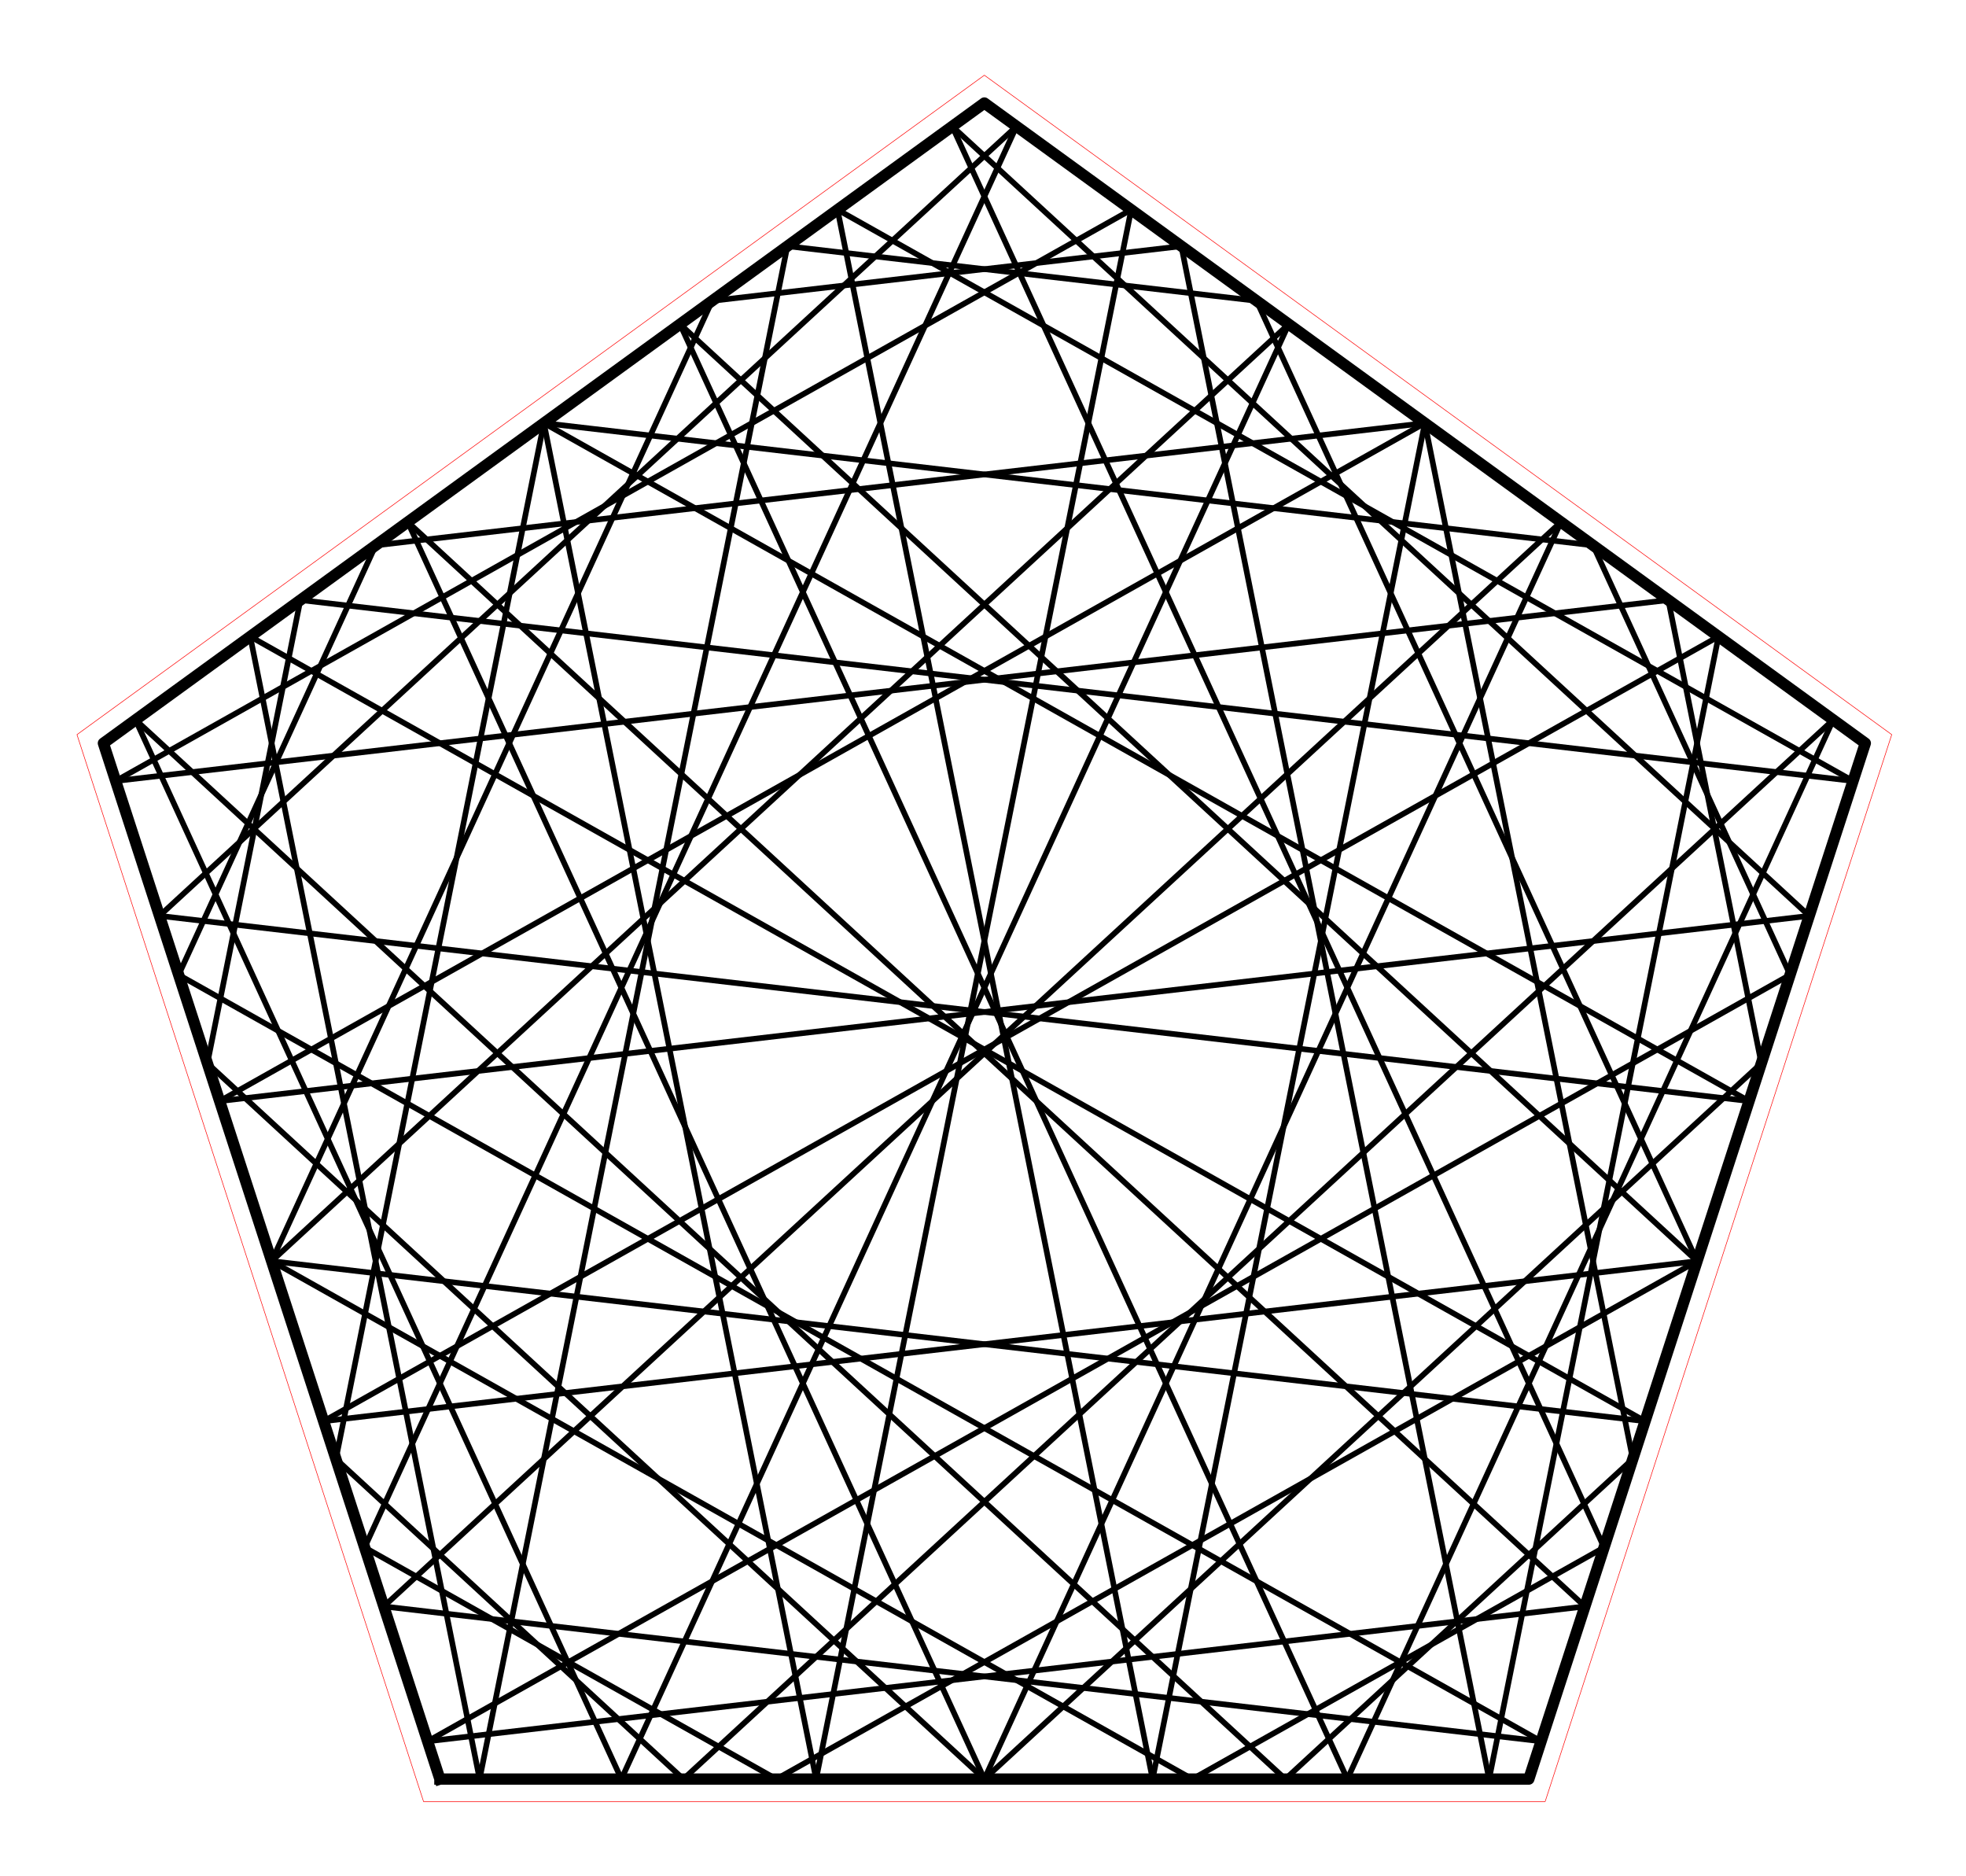 <?xml version="1.0" encoding="utf-8" standalone="no"?>
<!DOCTYPE svg PUBLIC "-//W3C//DTD SVG 1.1//EN"
  "http://www.w3.org/Graphics/SVG/1.1/DTD/svg11.dtd">
<!-- Created with matplotlib (http://matplotlib.org/) -->
<svg height="332pt" version="1.1" viewBox="0 0 348 332" width="348pt" xmlns="http://www.w3.org/2000/svg" xmlns:xlink="http://www.w3.org/1999/xlink">
 <defs>
  <style type="text/css">
*{stroke-linecap:butt;stroke-linejoin:round;stroke-miterlimit:100000;}
  </style>
 </defs>
 <g id="figure_1">
  <g id="patch_1">
   <path d="M 0 332.129 
L 348.48 332.129 
L 348.48 0 
L 0 0 
L 0 332.129 
z
" style="fill:none;"/>
  </g>
  <g id="axes_1">
   <g id="patch_2">
    <path d="M 7.2 324.929 
L 341.28 324.929 
L 341.28 7.2 
L 7.2 7.2 
L 7.2 324.929 
z
" style="fill:none;"/>
   </g>
   <g id="line2d_1">
    <path clip-path="url(#p3cbe3e64be)" d="M 300.396 223.182 
L 137.428 314.839 
" style="fill:none;stroke:#000000;stroke-linecap:square;"/>
   </g>
   <g id="line2d_2">
    <path clip-path="url(#p3cbe3e64be)" d="M 137.428 314.839 
L 64.547 273.849 
" style="fill:none;stroke:#000000;stroke-linecap:square;"/>
   </g>
   <g id="line2d_3">
    <path clip-path="url(#p3cbe3e64be)" d="M 64.547 273.849 
L 179.928 22.361 
" style="fill:none;stroke:#000000;stroke-linecap:square;"/>
   </g>
   <g id="line2d_4">
    <path clip-path="url(#p3cbe3e64be)" d="M 179.928 22.361 
L 28.23 162.077 
" style="fill:none;stroke:#000000;stroke-linecap:square;"/>
   </g>
   <g id="line2d_5">
    <path clip-path="url(#p3cbe3e64be)" d="M 28.23 162.077 
L 309.599 194.858 
" style="fill:none;stroke:#000000;stroke-linecap:square;"/>
   </g>
   <g id="line2d_6">
    <path clip-path="url(#p3cbe3e64be)" d="M 309.599 194.858 
L 96.271 74.877 
" style="fill:none;stroke:#000000;stroke-linecap:square;"/>
   </g>
   <g id="line2d_7">
    <path clip-path="url(#p3cbe3e64be)" d="M 96.271 74.877 
L 144.459 314.839 
" style="fill:none;stroke:#000000;stroke-linecap:square;"/>
   </g>
   <g id="line2d_8">
    <path clip-path="url(#p3cbe3e64be)" d="M 144.459 314.839 
L 200.23 37.112 
" style="fill:none;stroke:#000000;stroke-linecap:square;"/>
   </g>
   <g id="line2d_9">
    <path clip-path="url(#p3cbe3e64be)" d="M 200.23 37.112 
L 20.475 138.21 
" style="fill:none;stroke:#000000;stroke-linecap:square;"/>
   </g>
   <g id="line2d_10">
    <path clip-path="url(#p3cbe3e64be)" d="M 20.475 138.21 
L 295.309 106.191 
" style="fill:none;stroke:#000000;stroke-linecap:square;"/>
   </g>
   <g id="line2d_11">
    <path clip-path="url(#p3cbe3e64be)" d="M 295.309 106.191 
L 311.771 188.172 
" style="fill:none;stroke:#000000;stroke-linecap:square;"/>
   </g>
   <g id="line2d_12">
    <path clip-path="url(#p3cbe3e64be)" d="M 311.771 188.172 
L 174.24 314.839 
" style="fill:none;stroke:#000000;stroke-linecap:square;"/>
   </g>
   <g id="line2d_13">
    <path clip-path="url(#p3cbe3e64be)" d="M 174.24 314.839 
L 36.709 188.172 
" style="fill:none;stroke:#000000;stroke-linecap:square;"/>
   </g>
   <g id="line2d_14">
    <path clip-path="url(#p3cbe3e64be)" d="M 36.709 188.172 
L 53.171 106.191 
" style="fill:none;stroke:#000000;stroke-linecap:square;"/>
   </g>
   <g id="line2d_15">
    <path clip-path="url(#p3cbe3e64be)" d="M 53.171 106.191 
L 328.005 138.21 
" style="fill:none;stroke:#000000;stroke-linecap:square;"/>
   </g>
   <g id="line2d_16">
    <path clip-path="url(#p3cbe3e64be)" d="M 328.005 138.21 
L 148.25 37.112 
" style="fill:none;stroke:#000000;stroke-linecap:square;"/>
   </g>
   <g id="line2d_17">
    <path clip-path="url(#p3cbe3e64be)" d="M 148.25 37.112 
L 204.021 314.839 
" style="fill:none;stroke:#000000;stroke-linecap:square;"/>
   </g>
   <g id="line2d_18">
    <path clip-path="url(#p3cbe3e64be)" d="M 204.021 314.839 
L 252.209 74.877 
" style="fill:none;stroke:#000000;stroke-linecap:square;"/>
   </g>
   <g id="line2d_19">
    <path clip-path="url(#p3cbe3e64be)" d="M 252.209 74.877 
L 38.881 194.858 
" style="fill:none;stroke:#000000;stroke-linecap:square;"/>
   </g>
   <g id="line2d_20">
    <path clip-path="url(#p3cbe3e64be)" d="M 38.881 194.858 
L 320.25 162.077 
" style="fill:none;stroke:#000000;stroke-linecap:square;"/>
   </g>
   <g id="line2d_21">
    <path clip-path="url(#p3cbe3e64be)" d="M 320.25 162.077 
L 168.552 22.361 
" style="fill:none;stroke:#000000;stroke-linecap:square;"/>
   </g>
   <g id="line2d_22">
    <path clip-path="url(#p3cbe3e64be)" d="M 168.552 22.361 
L 283.933 273.849 
" style="fill:none;stroke:#000000;stroke-linecap:square;"/>
   </g>
   <g id="line2d_23">
    <path clip-path="url(#p3cbe3e64be)" d="M 283.933 273.849 
L 211.052 314.839 
" style="fill:none;stroke:#000000;stroke-linecap:square;"/>
   </g>
   <g id="line2d_24">
    <path clip-path="url(#p3cbe3e64be)" d="M 211.052 314.839 
L 48.084 223.182 
" style="fill:none;stroke:#000000;stroke-linecap:square;"/>
   </g>
   <g id="line2d_25">
    <path clip-path="url(#p3cbe3e64be)" d="M 48.084 223.182 
L 126.053 53.239 
" style="fill:none;stroke:#000000;stroke-linecap:square;"/>
   </g>
   <g id="line2d_26">
    <path clip-path="url(#p3cbe3e64be)" d="M 126.053 53.239 
L 209.109 43.563 
" style="fill:none;stroke:#000000;stroke-linecap:square;"/>
   </g>
   <g id="line2d_27">
    <path clip-path="url(#p3cbe3e64be)" d="M 209.109 43.563 
L 263.584 314.839 
" style="fill:none;stroke:#000000;stroke-linecap:square;"/>
   </g>
   <g id="line2d_28">
    <path clip-path="url(#p3cbe3e64be)" d="M 263.584 314.839 
L 304.188 112.642 
" style="fill:none;stroke:#000000;stroke-linecap:square;"/>
   </g>
   <g id="line2d_29">
    <path clip-path="url(#p3cbe3e64be)" d="M 304.188 112.642 
L 57.287 251.505 
" style="fill:none;stroke:#000000;stroke-linecap:square;"/>
   </g>
   <g id="line2d_30">
    <path clip-path="url(#p3cbe3e64be)" d="M 57.287 251.505 
L 300.396 223.182 
" style="fill:none;stroke:#000000;stroke-linecap:square;"/>
   </g>
   <g id="line2d_31">
    <path clip-path="url(#p3cbe3e64be)" d="M 300.396 223.182 
L 120.365 57.372 
" style="fill:none;stroke:#000000;stroke-linecap:square;"/>
   </g>
   <g id="line2d_32">
    <path clip-path="url(#p3cbe3e64be)" d="M 120.365 57.372 
L 238.49 314.839 
" style="fill:none;stroke:#000000;stroke-linecap:square;"/>
   </g>
   <g id="line2d_33">
    <path clip-path="url(#p3cbe3e64be)" d="M 238.49 314.839 
L 324.49 127.392 
" style="fill:none;stroke:#000000;stroke-linecap:square;"/>
   </g>
   <g id="line2d_34">
    <path clip-path="url(#p3cbe3e64be)" d="M 324.49 127.392 
L 120.965 314.839 
" style="fill:none;stroke:#000000;stroke-linecap:square;"/>
   </g>
   <g id="line2d_35">
    <path clip-path="url(#p3cbe3e64be)" d="M 120.965 314.839 
L 59.46 258.192 
" style="fill:none;stroke:#000000;stroke-linecap:square;"/>
   </g>
   <g id="line2d_36">
    <path clip-path="url(#p3cbe3e64be)" d="M 59.46 258.192 
L 96.271 74.877 
" style="fill:none;stroke:#000000;stroke-linecap:square;"/>
   </g>
   <g id="line2d_37">
    <path clip-path="url(#p3cbe3e64be)" d="M 96.271 74.877 
L 281.99 96.514 
" style="fill:none;stroke:#000000;stroke-linecap:square;"/>
   </g>
   <g id="line2d_38">
    <path clip-path="url(#p3cbe3e64be)" d="M 281.99 96.514 
L 316.859 172.515 
" style="fill:none;stroke:#000000;stroke-linecap:square;"/>
   </g>
   <g id="line2d_39">
    <path clip-path="url(#p3cbe3e64be)" d="M 316.859 172.515 
L 75.693 308.153 
" style="fill:none;stroke:#000000;stroke-linecap:square;"/>
   </g>
   <g id="line2d_40">
    <path clip-path="url(#p3cbe3e64be)" d="M 75.693 308.153 
L 280.542 284.287 
" style="fill:none;stroke:#000000;stroke-linecap:square;"/>
   </g>
   <g id="line2d_41">
    <path clip-path="url(#p3cbe3e64be)" d="M 280.542 284.287 
L 72.178 92.382 
" style="fill:none;stroke:#000000;stroke-linecap:square;"/>
   </g>
   <g id="line2d_42">
    <path clip-path="url(#p3cbe3e64be)" d="M 72.178 92.382 
L 174.24 314.839 
" style="fill:none;stroke:#000000;stroke-linecap:square;"/>
   </g>
   <g id="line2d_43">
    <path clip-path="url(#p3cbe3e64be)" d="M 174.24 314.839 
L 276.302 92.382 
" style="fill:none;stroke:#000000;stroke-linecap:square;"/>
   </g>
   <g id="line2d_44">
    <path clip-path="url(#p3cbe3e64be)" d="M 276.302 92.382 
L 67.938 284.287 
" style="fill:none;stroke:#000000;stroke-linecap:square;"/>
   </g>
   <g id="line2d_45">
    <path clip-path="url(#p3cbe3e64be)" d="M 67.938 284.287 
L 272.787 308.153 
" style="fill:none;stroke:#000000;stroke-linecap:square;"/>
   </g>
   <g id="line2d_46">
    <path clip-path="url(#p3cbe3e64be)" d="M 272.787 308.153 
L 31.621 172.515 
" style="fill:none;stroke:#000000;stroke-linecap:square;"/>
   </g>
   <g id="line2d_47">
    <path clip-path="url(#p3cbe3e64be)" d="M 31.621 172.515 
L 66.49 96.514 
" style="fill:none;stroke:#000000;stroke-linecap:square;"/>
   </g>
   <g id="line2d_48">
    <path clip-path="url(#p3cbe3e64be)" d="M 66.49 96.514 
L 252.209 74.877 
" style="fill:none;stroke:#000000;stroke-linecap:square;"/>
   </g>
   <g id="line2d_49">
    <path clip-path="url(#p3cbe3e64be)" d="M 252.209 74.877 
L 289.02 258.192 
" style="fill:none;stroke:#000000;stroke-linecap:square;"/>
   </g>
   <g id="line2d_50">
    <path clip-path="url(#p3cbe3e64be)" d="M 289.02 258.192 
L 227.515 314.839 
" style="fill:none;stroke:#000000;stroke-linecap:square;"/>
   </g>
   <g id="line2d_51">
    <path clip-path="url(#p3cbe3e64be)" d="M 227.515 314.839 
L 23.99 127.392 
" style="fill:none;stroke:#000000;stroke-linecap:square;"/>
   </g>
   <g id="line2d_52">
    <path clip-path="url(#p3cbe3e64be)" d="M 23.99 127.392 
L 109.99 314.839 
" style="fill:none;stroke:#000000;stroke-linecap:square;"/>
   </g>
   <g id="line2d_53">
    <path clip-path="url(#p3cbe3e64be)" d="M 109.99 314.839 
L 228.115 57.372 
" style="fill:none;stroke:#000000;stroke-linecap:square;"/>
   </g>
   <g id="line2d_54">
    <path clip-path="url(#p3cbe3e64be)" d="M 228.115 57.372 
L 48.084 223.182 
" style="fill:none;stroke:#000000;stroke-linecap:square;"/>
   </g>
   <g id="line2d_55">
    <path clip-path="url(#p3cbe3e64be)" d="M 48.084 223.182 
L 291.193 251.505 
" style="fill:none;stroke:#000000;stroke-linecap:square;"/>
   </g>
   <g id="line2d_56">
    <path clip-path="url(#p3cbe3e64be)" d="M 291.193 251.505 
L 44.292 112.642 
" style="fill:none;stroke:#000000;stroke-linecap:square;"/>
   </g>
   <g id="line2d_57">
    <path clip-path="url(#p3cbe3e64be)" d="M 44.292 112.642 
L 84.896 314.839 
" style="fill:none;stroke:#000000;stroke-linecap:square;"/>
   </g>
   <g id="line2d_58">
    <path clip-path="url(#p3cbe3e64be)" d="M 84.896 314.839 
L 139.371 43.563 
" style="fill:none;stroke:#000000;stroke-linecap:square;"/>
   </g>
   <g id="line2d_59">
    <path clip-path="url(#p3cbe3e64be)" d="M 139.371 43.563 
L 222.427 53.239 
" style="fill:none;stroke:#000000;stroke-linecap:square;"/>
   </g>
   <g id="line2d_60">
    <path clip-path="url(#p3cbe3e64be)" d="M 222.427 53.239 
L 300.396 223.182 
" style="fill:none;stroke:#000000;stroke-linecap:square;"/>
   </g>
   <g id="line2d_61">
    <path clip-path="url(#p3cbe3e64be)" d="M 77.865 314.839 
L 270.615 314.839 
L 330.177 131.524 
L 174.24 18.229 
L 18.303 131.524 
L 77.865 314.839 
" style="fill:none;stroke:#000000;stroke-linecap:square;stroke-width:2.0;"/>
   </g>
   <g id="line2d_62">
    <path clip-path="url(#p3cbe3e64be)" d="M 74.974 318.819 
L 273.506 318.819 
L 334.855 130.004 
L 174.24 13.31 
L 13.625 130.004 
L 74.974 318.819 
" style="fill:none;stroke:#ff0000;stroke-linecap:square;stroke-width:0.1;"/>
   </g>
   <g id="matplotlib.axis_1"/>
   <g id="matplotlib.axis_2"/>
  </g>
 </g>
 <defs>
  <clipPath id="p3cbe3e64be">
   <rect height="317.729" width="334.08" x="7.2" y="7.2"/>
  </clipPath>
 </defs>
</svg>
